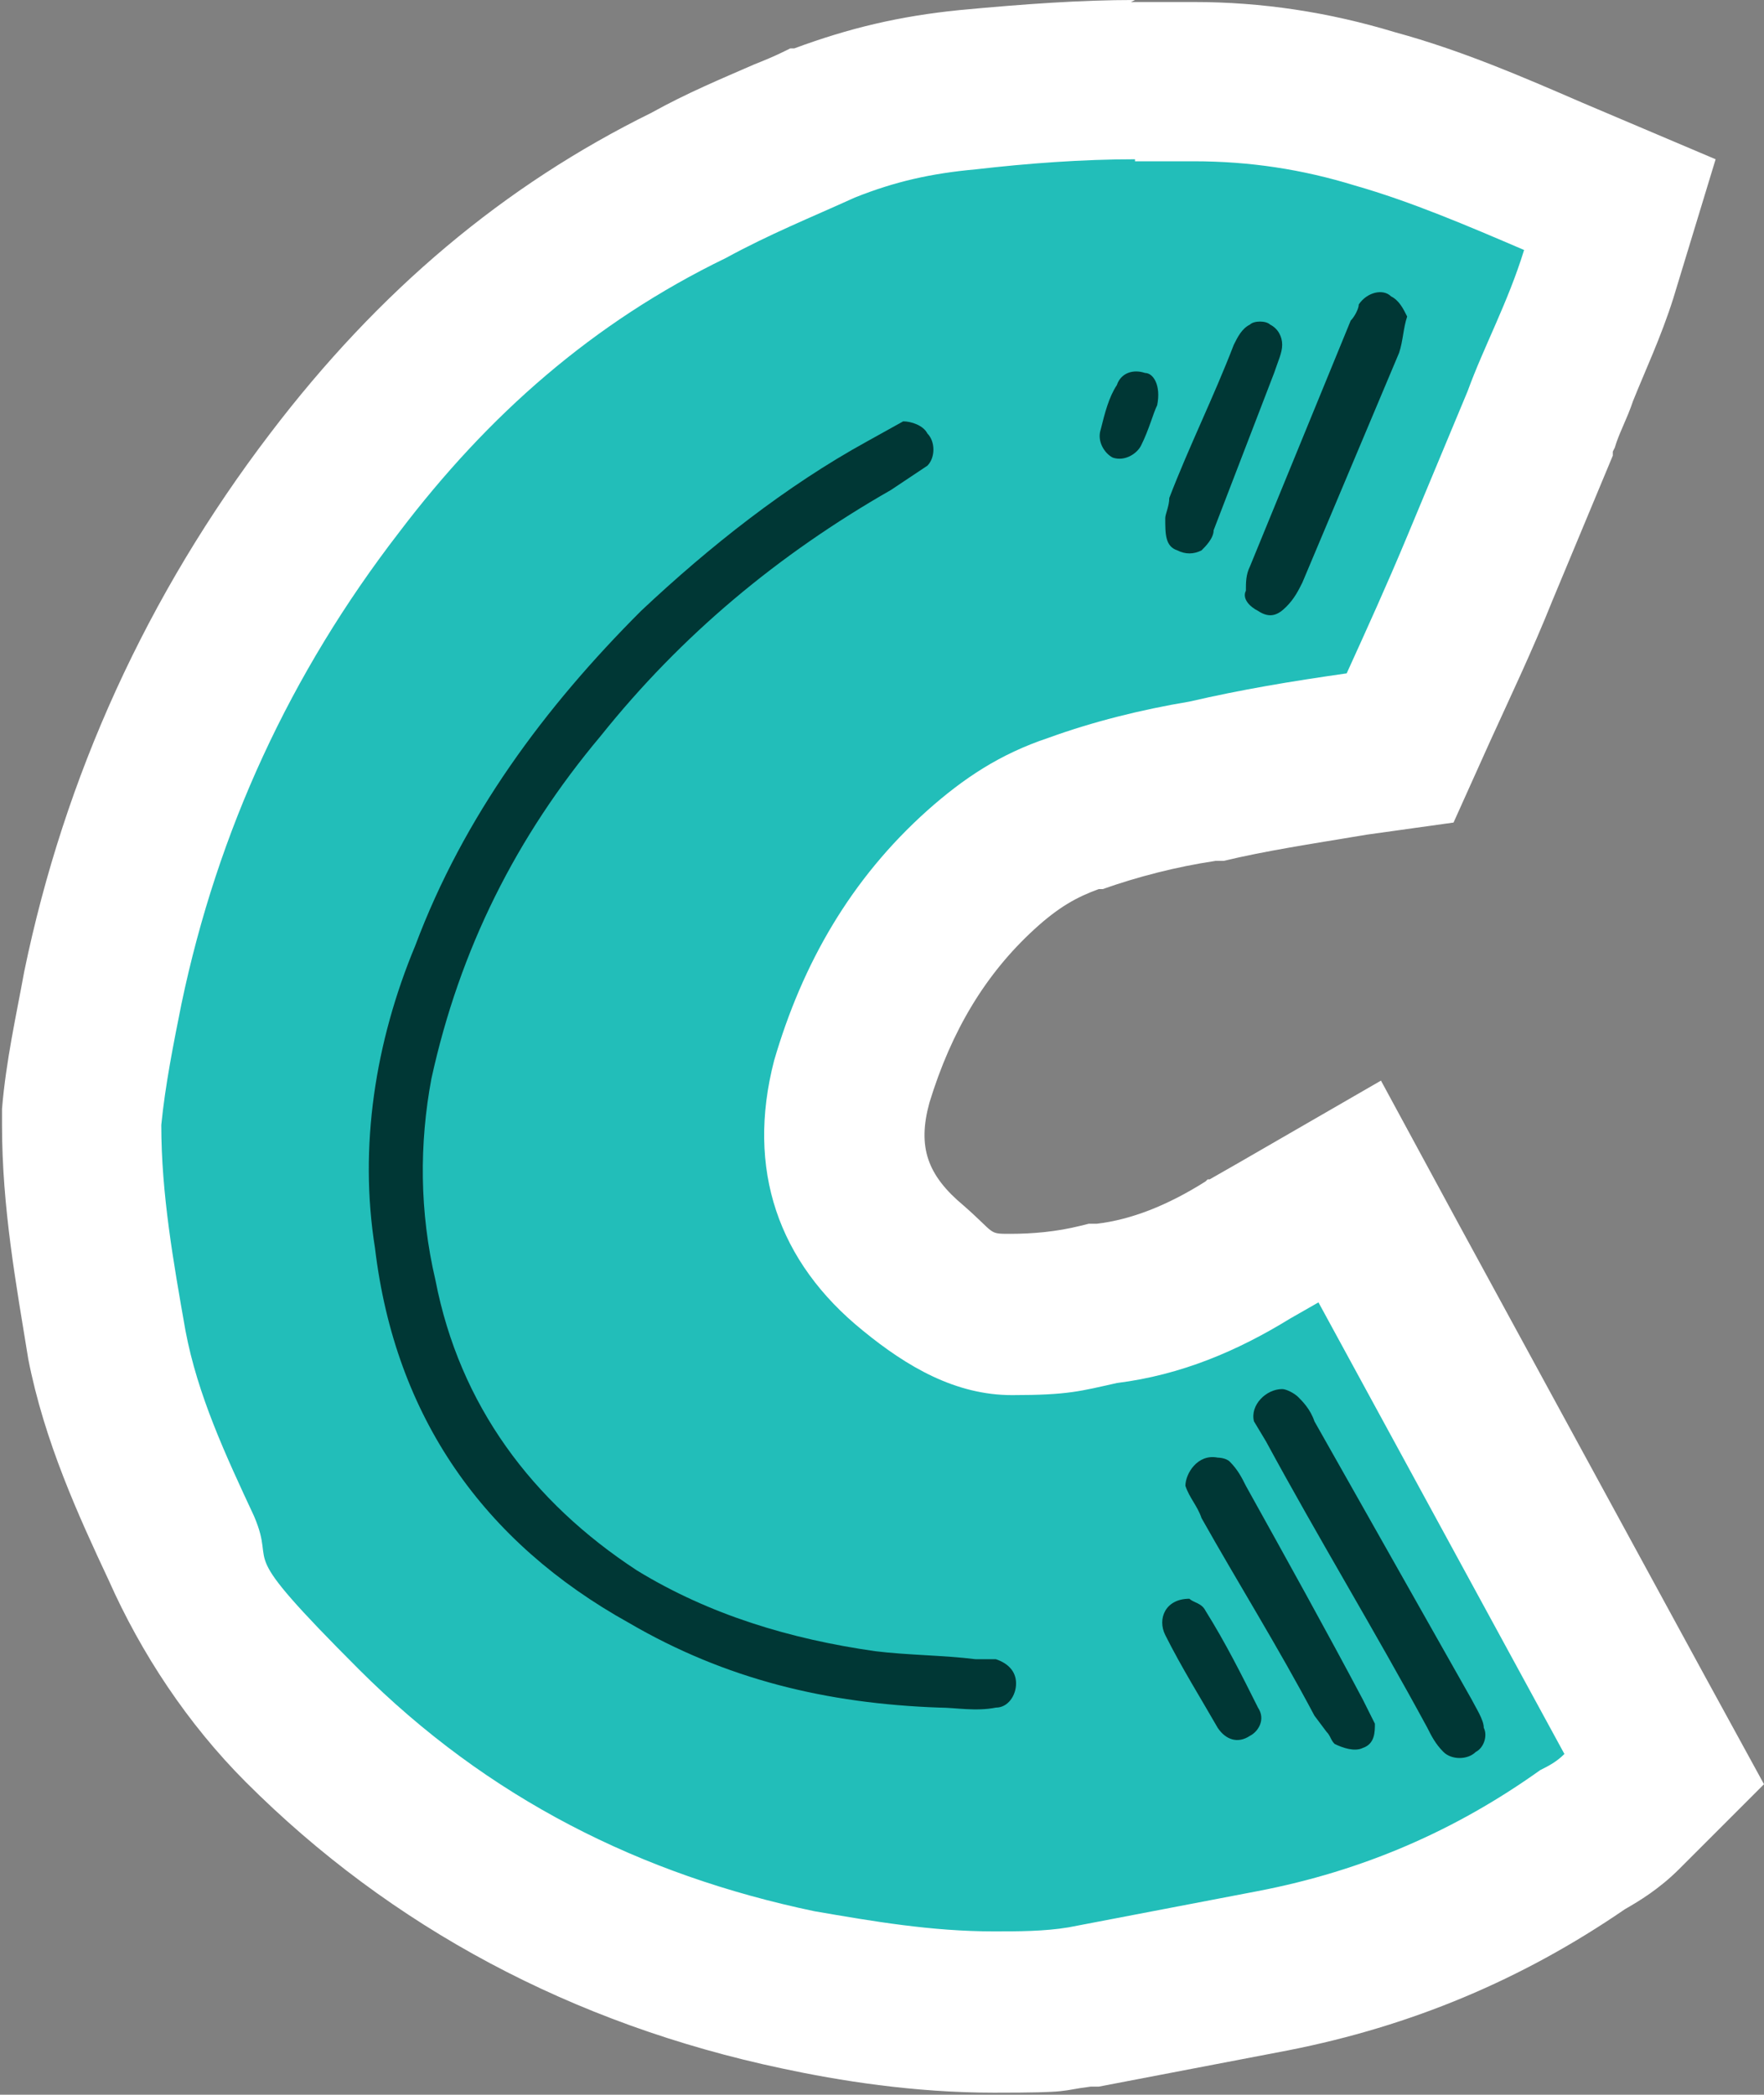 <?xml version="1.0" encoding="UTF-8"?>
<svg xmlns="http://www.w3.org/2000/svg" version="1.1" viewBox="0 0 87.5 103.9">
  <rect x="0" y="0" width="87.5" height="103.9" fill="#808080" stroke="none"/>
  <defs>
    <style>
      .cls-1 {
        fill: #22beb9;
      }

      .cls-1, .cls-2, .cls-3 {
        stroke-width: 0px;
      }

      .cls-2 {
        fill: #003735;
      }

      .cls-3 {
        fill: #fff;
      }
    </style>
  </defs>
  <g id="Layer_1" data-name="Layer 1">
    <g>
      <path class="cls-1" d="M49.3,99.9c-3.6,0-6.9-.6-9.7-1.1-9.7-2-18-6.4-24.6-13.1-2.6-2.6-4.6-5.6-6-8.8-1.5-3.2-3-6.4-3.7-10.1-.6-3.6-1.3-7.2-1.3-10.9v-.4c.2-2.2.7-4.3,1.1-6.4,1.9-9.2,5.8-17.6,11.6-25.1,5-6.6,10.7-11.4,17.5-14.7,1.7-.9,3.3-1.7,4.9-2.3.5-.2,1.1-.5,1.7-.7h.2c2.3-1,4.5-1.5,7.1-1.7,3-.3,5.7-.5,8.3-.5s2,0,3,0c3.1,0,6.1.5,9.1,1.4,3,.8,5.9,2.1,8.8,3.3l3.3,1.4-1.1,3.4c-.5,1.8-1.2,3.3-1.8,4.7-.4.9-.8,1.7-1,2.5v.2c0,0-3.1,7.2-3.1,7.2-1,2.5-2,4.7-3,6.9l-.9,2-2.2.3c-3.1.4-5.3.8-7.5,1.3h-.1s-.1,0-.1,0c-2.2.4-4.4.9-6.3,1.6h-.1c-1.7.6-3,1.4-4.6,2.8-3,2.7-5.1,6.1-6.4,10.5-1,3.8,0,6.8,3.1,9.2,2,1.6,3.5,2.3,4.9,2.3s2.8-.2,4.3-.5h.2s.2,0,.2,0c2.3-.3,4.5-1.1,7-2.6l5.1-2.9,15.6,28.6-2.1,2.1c-.7.7-1.4,1.1-2,1.4-4.7,3.3-9.7,5.4-15.3,6.5l-9.5,1.8h-.1c-1.4.2-2.8.3-4.2.3Z"/>
      <path class="cls-3" d="M56.3,8c1,0,1.9,0,2.9,0,2.8,0,5.4.4,8,1.2,2.8.8,5.6,2,8.4,3.2-.8,2.6-2,4.8-2.8,7l-3,7.2c-1,2.4-2,4.6-3,6.8-2.8.4-5.2.8-7.8,1.4-2.4.4-4.8,1-7,1.8-2.4.8-4.2,2-6,3.6-3.8,3.4-6.2,7.6-7.6,12.4-1.4,5.4.2,10,4.4,13.4,2.2,1.8,4.6,3.2,7.4,3.2s3.4-.2,5.2-.6c3.2-.4,6-1.6,8.6-3.2l1.4-.8,12.2,22.4c-.4.4-.8.6-1.2.8-4.2,3-8.8,5-14,6l-9.4,1.8c-1.2.2-2.5.2-3.7.2-3.1,0-6-.5-8.9-1-8.6-1.8-16.2-5.6-22.6-12s-4-4.8-5.2-7.6c-1.4-3-2.8-6-3.4-9.2-.6-3.4-1.2-6.8-1.2-10.2.2-2,.6-4,1-6,1.8-8.6,5.4-16.4,10.8-23.4,4.4-5.8,9.6-10.4,16.2-13.6,2.2-1.2,4.2-2,6.4-3,2-.8,3.8-1.2,6-1.4,2.6-.3,5.3-.5,7.9-.5M56.3,0c-2.7,0-5.5.2-8.7.5-3,.3-5.5.9-8.2,1.9h-.2c0,0-.2.1-.2.1-.6.3-1.1.5-1.6.7-1.6.7-3.3,1.4-5.1,2.4-7.3,3.6-13.5,8.8-18.9,15.9C7.3,29.5,3.2,38.5,1.2,48.2h0s0,0,0,0c-.4,2.2-.9,4.4-1.1,6.8v.4s0,.4,0,.4c0,4.1.7,7.9,1.3,11.6h0s0,0,0,0c.8,4.1,2.5,7.8,4,11,1.6,3.6,3.9,7.1,6.8,10,7.2,7.2,16.2,12,26.6,14.2h0s0,0,0,0c2.8.6,6.5,1.2,10.5,1.2s3.2-.1,4.8-.3h.2s.2,0,.2,0l9.4-1.8c6.1-1.2,11.6-3.5,16.7-7,.7-.4,1.7-1,2.7-2l4.2-4.2-2.9-5.3-12.2-22.4-3.9-7.2-7.1,4.1-1.4.8h-.1c0,0-.1.1-.1.1-1.9,1.2-3.7,1.9-5.4,2.1h-.4s-.4.1-.4.1c-1.2.3-2.4.4-3.5.4s-.7,0-2.3-1.4c-1.8-1.5-2.3-2.9-1.7-5.1,1.1-3.6,2.8-6.4,5.2-8.6,1.2-1.1,2.1-1.6,3.2-2h.1s.1,0,.1,0c1.7-.6,3.6-1.1,5.6-1.4h.2s.2,0,.2,0c2.1-.5,4.1-.8,7.1-1.3l4.3-.6,1.8-4c1-2.2,2.1-4.5,3.1-7l3-7.2v-.2c0,0,.1-.2.1-.2.2-.7.6-1.4.9-2.3.6-1.5,1.4-3.2,2-5.1l2.1-6.9-6.6-2.8c-3-1.3-6-2.6-9.3-3.5-3.3-1-6.6-1.5-10-1.5-1,0-2.1,0-3.1,0h0Z"/>
    </g>
  </g>
  <g id="Layer_2" data-name="Layer 2">
    <path class="cls-2" d="M67.4,15.1c0,.2-.2.6-.4.8l-5,12.2c-.2.4-.2.8-.2,1.2-.2.4.2.8.6,1,.6.4,1,.2,1.4-.2.4-.4.6-.8.8-1.2l4.8-11.4c.2-.6.2-1.2.4-1.8-.2-.4-.4-.8-.8-1-.4-.4-1.2-.2-1.6.4Z"/>
    <path class="cls-2" d="M57.8,25.7c0,.8,0,1.4.6,1.6.4.2.8.2,1.2,0,.2-.2.6-.6.6-1l3-7.8c.2-.6.4-1,.4-1.4s-.2-.8-.6-1c-.2-.2-.8-.2-1,0-.4.2-.6.6-.8,1-1,2.6-2.2,5-3.2,7.6,0,.4-.2.8-.2,1Z"/>
    <path class="cls-2" d="M54.6,21.3c-.2.6.2,1.2.6,1.4.6.2,1.2-.2,1.4-.6.4-.8.6-1.6.8-2,.2-1-.2-1.6-.6-1.6-.6-.2-1.2,0-1.4.6-.4.6-.6,1.4-.8,2.2Z"/>
    <path class="cls-2" d="M49.4,84.7c.6,0,1-.6,1-1.2s-.4-1-1-1.2h-1c-1.6-.2-3.4-.2-5-.4-4.2-.6-8.2-1.8-11.8-4-5.2-3.4-8.8-8.2-10-14.4-.8-3.4-.8-6.8-.2-10,1.4-6.4,4.2-12,8.4-17,4-5,8.8-9,14.4-12.2l1.8-1.2c.4-.4.4-1.2,0-1.6-.2-.4-.8-.6-1.2-.6l-1.8,1c-4,2.2-7.8,5.2-11.2,8.4-4.8,4.8-8.8,10.2-11.2,16.6-2,4.8-2.8,10-2,15,1,8.4,5.4,14.6,12.6,18.6,4.8,2.8,9.8,4,15.4,4.2.8,0,1.8.2,2.8,0Z"/>
    <path class="cls-2" d="M73.2,86.9c.4-.2.6-.8.4-1.2,0-.4-.4-1-.6-1.4l-7.8-13.8c-.2-.6-.6-1-.8-1.2s-.6-.4-.8-.4c-.8,0-1.6.8-1.4,1.6l.6,1c2.6,4.8,5.4,9.4,8,14.2.2.4.4.8.8,1.2.4.4,1.2.4,1.6,0Z"/>
    <path class="cls-2" d="M67.6,86.7c.6-.2.6-.8.6-1.2l-.6-1.2c-1.8-3.4-3.8-7-5.8-10.6-.2-.4-.4-.8-.8-1.2-.2-.2-.6-.2-.6-.2-1-.2-1.6.8-1.6,1.4.2.6.6,1,.8,1.6,1.8,3.2,3.8,6.4,5.6,9.8l.6.8c.2.2.2.4.4.6.4.2,1,.4,1.4.2Z"/>
    <path class="cls-2" d="M62,86.1c.4-.2.8-.8.4-1.4-.8-1.6-1.6-3.2-2.6-4.8-.2-.4-.6-.4-.8-.6-1.2,0-1.6,1-1.2,1.8.8,1.6,1.8,3.2,2.6,4.6.4.6,1,.8,1.6.4Z"/>
  </g>
</svg>
